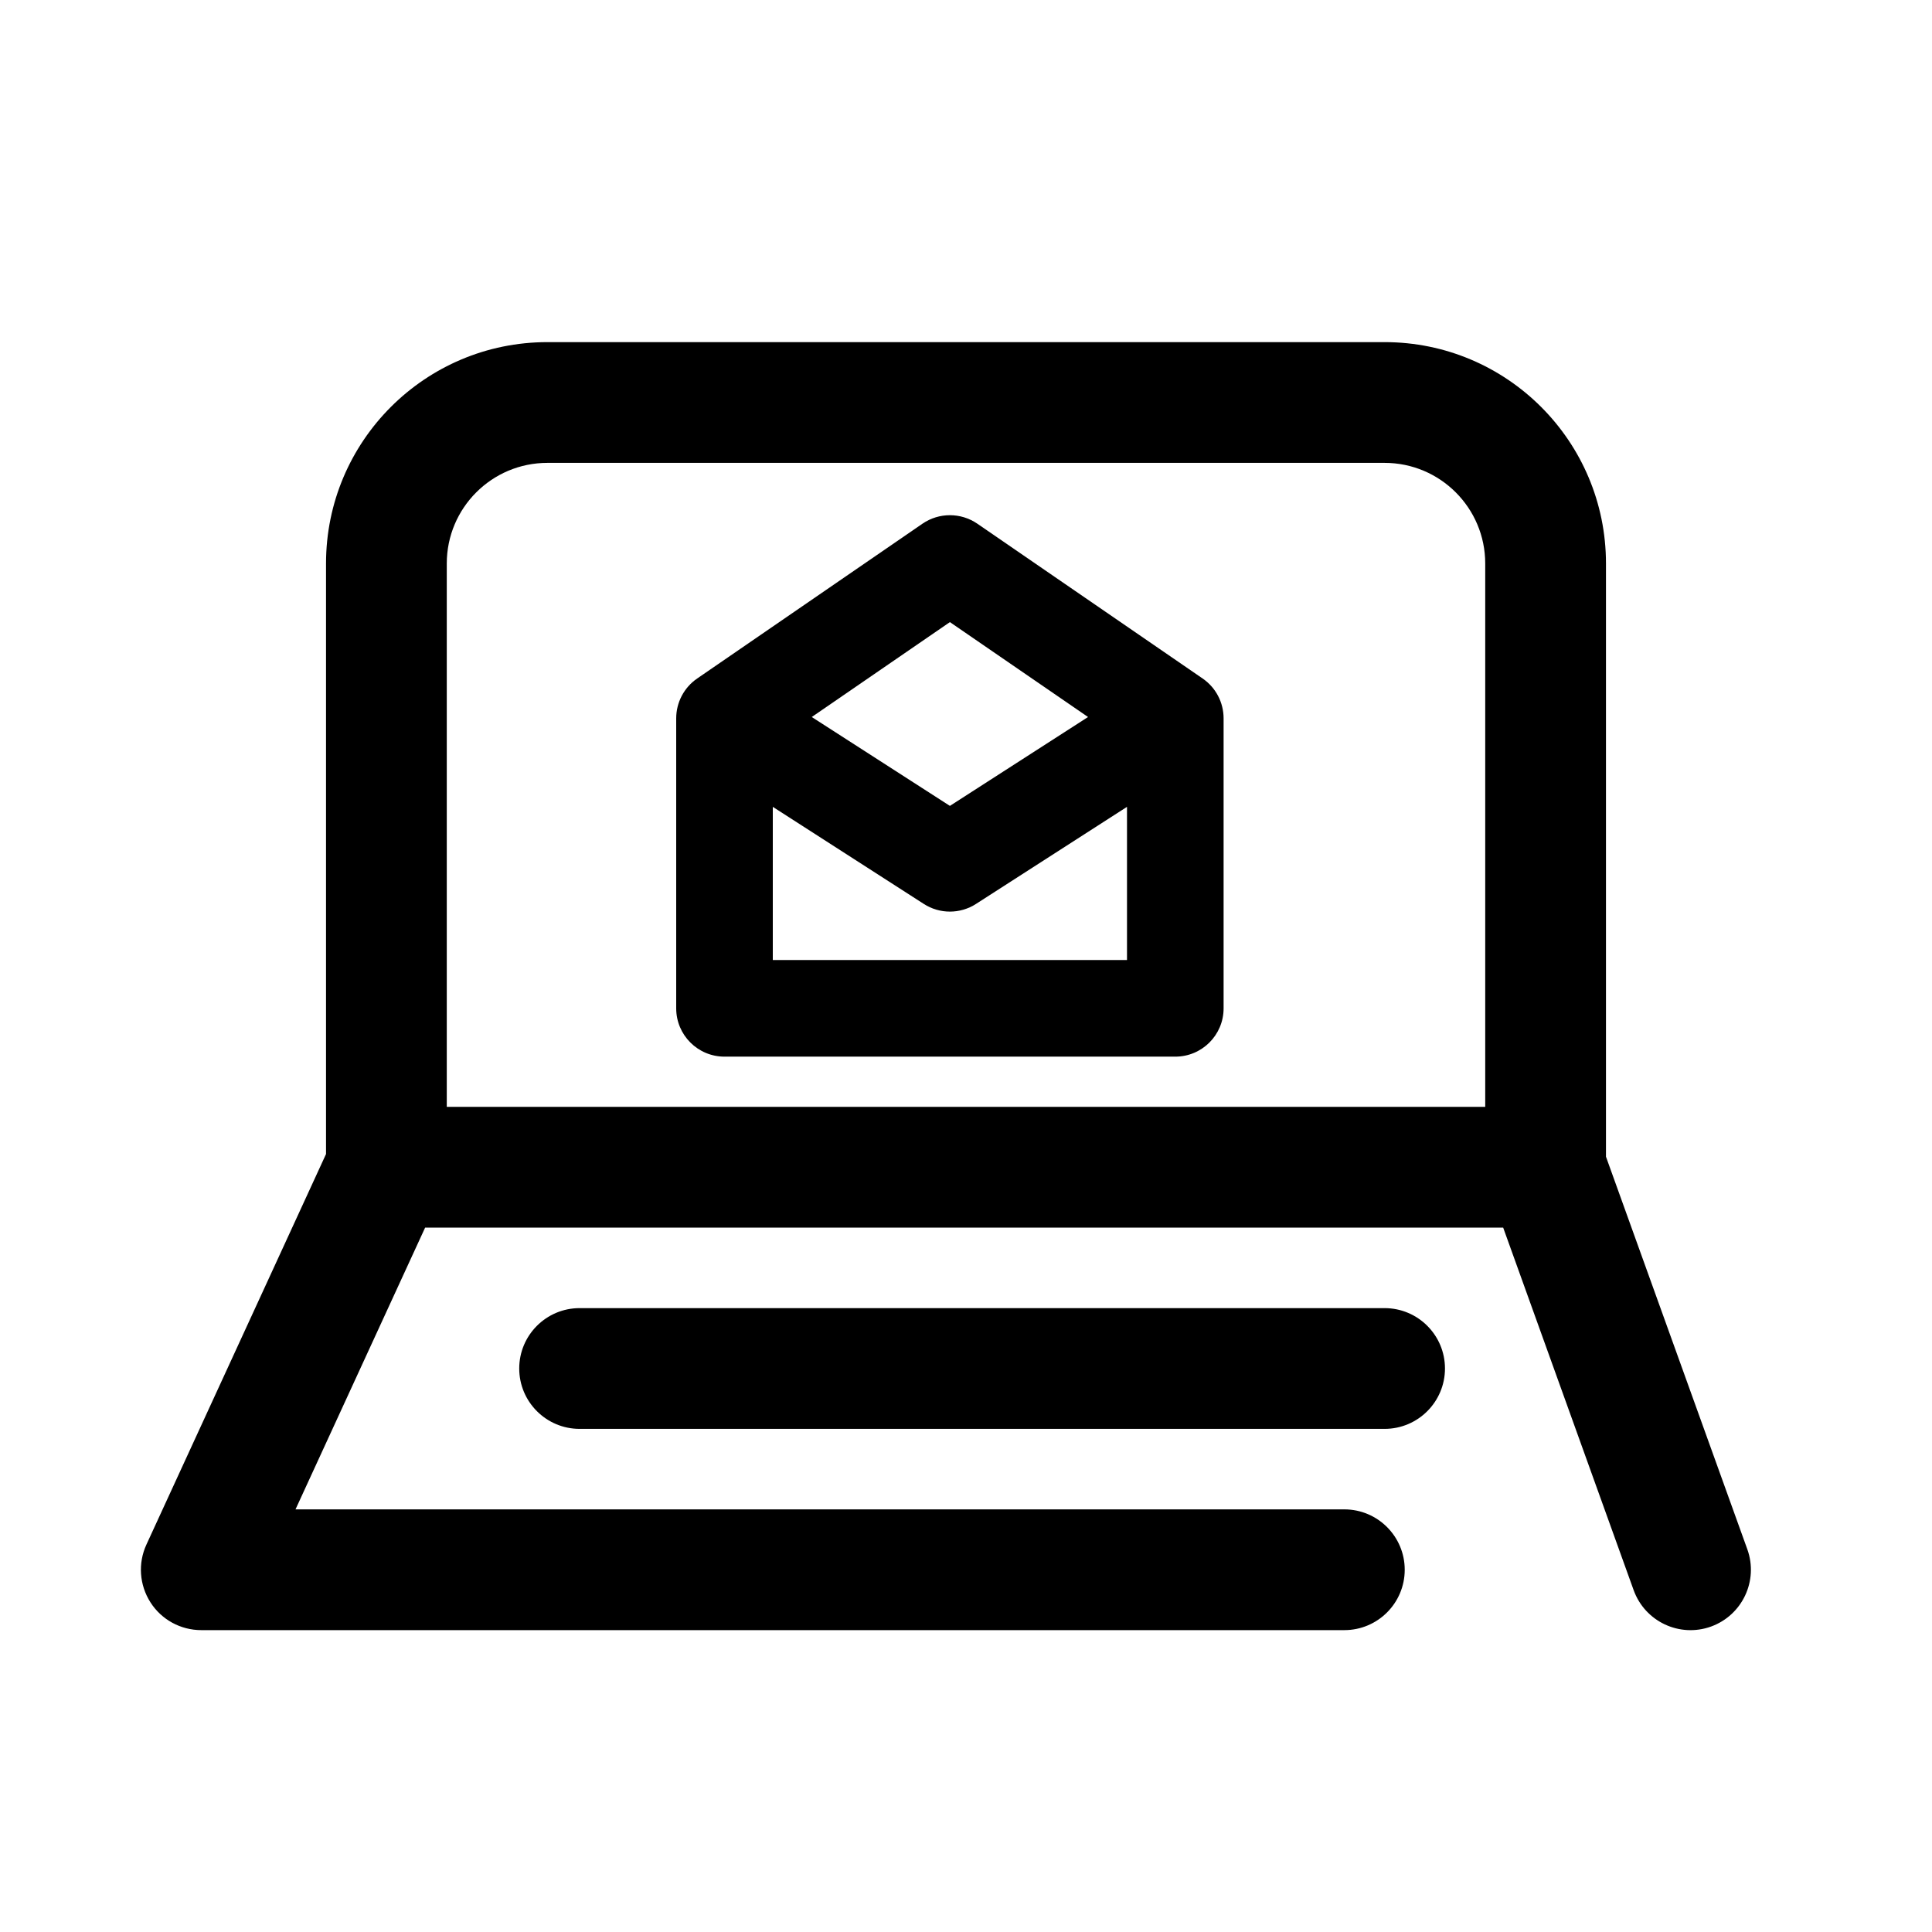 <svg width="24" height="24" viewBox="0 0 24 24" fill="none" xmlns="http://www.w3.org/2000/svg">
<path fill-rule="evenodd" clip-rule="evenodd" d="M4.05 7C4.05 5.481 5.281 4.25 6.8 4.25H17.2C18.719 4.25 19.95 5.481 19.95 7V14.369L21.706 19.246C21.846 19.636 21.644 20.065 21.254 20.206C20.864 20.346 20.435 20.144 20.294 19.754L18.673 15.25H5.281L3.671 18.75H16.7C17.114 18.75 17.45 19.086 17.45 19.5C17.45 19.914 17.114 20.25 16.7 20.25H2.5C2.244 20.25 2.006 20.12 1.869 19.905C1.731 19.689 1.712 19.419 1.819 19.187L4.05 14.336V7ZM5.55 13.75H18.45V7C18.45 6.31 17.89 5.75 17.2 5.75H6.8C6.11 5.75 5.55 6.31 5.55 7V13.75ZM6.45 17C6.45 16.586 6.786 16.25 7.2 16.25H17.2C17.614 16.25 17.95 16.586 17.95 17C17.95 17.414 17.614 17.75 17.2 17.75H7.2C6.786 17.75 6.45 17.414 6.45 17Z" fill="currentColor"/>
<path fill-rule="evenodd" clip-rule="evenodd" d="M11.46 6.505C11.665 6.365 11.935 6.365 12.14 6.505L14.94 8.429C15.103 8.541 15.2 8.726 15.2 8.924V12.526C15.2 12.858 14.931 13.126 14.6 13.126H9C8.669 13.126 8.4 12.858 8.4 12.526V8.924C8.4 8.726 8.497 8.541 8.66 8.429L11.46 6.505ZM9.6 10.023V11.926H14V10.023L12.124 11.229C11.927 11.356 11.673 11.356 11.476 11.229L9.6 10.023ZM13.516 8.907L11.8 10.011L10.084 8.907L11.8 7.728L13.516 8.907Z" fill="currentColor"/>
</svg>
